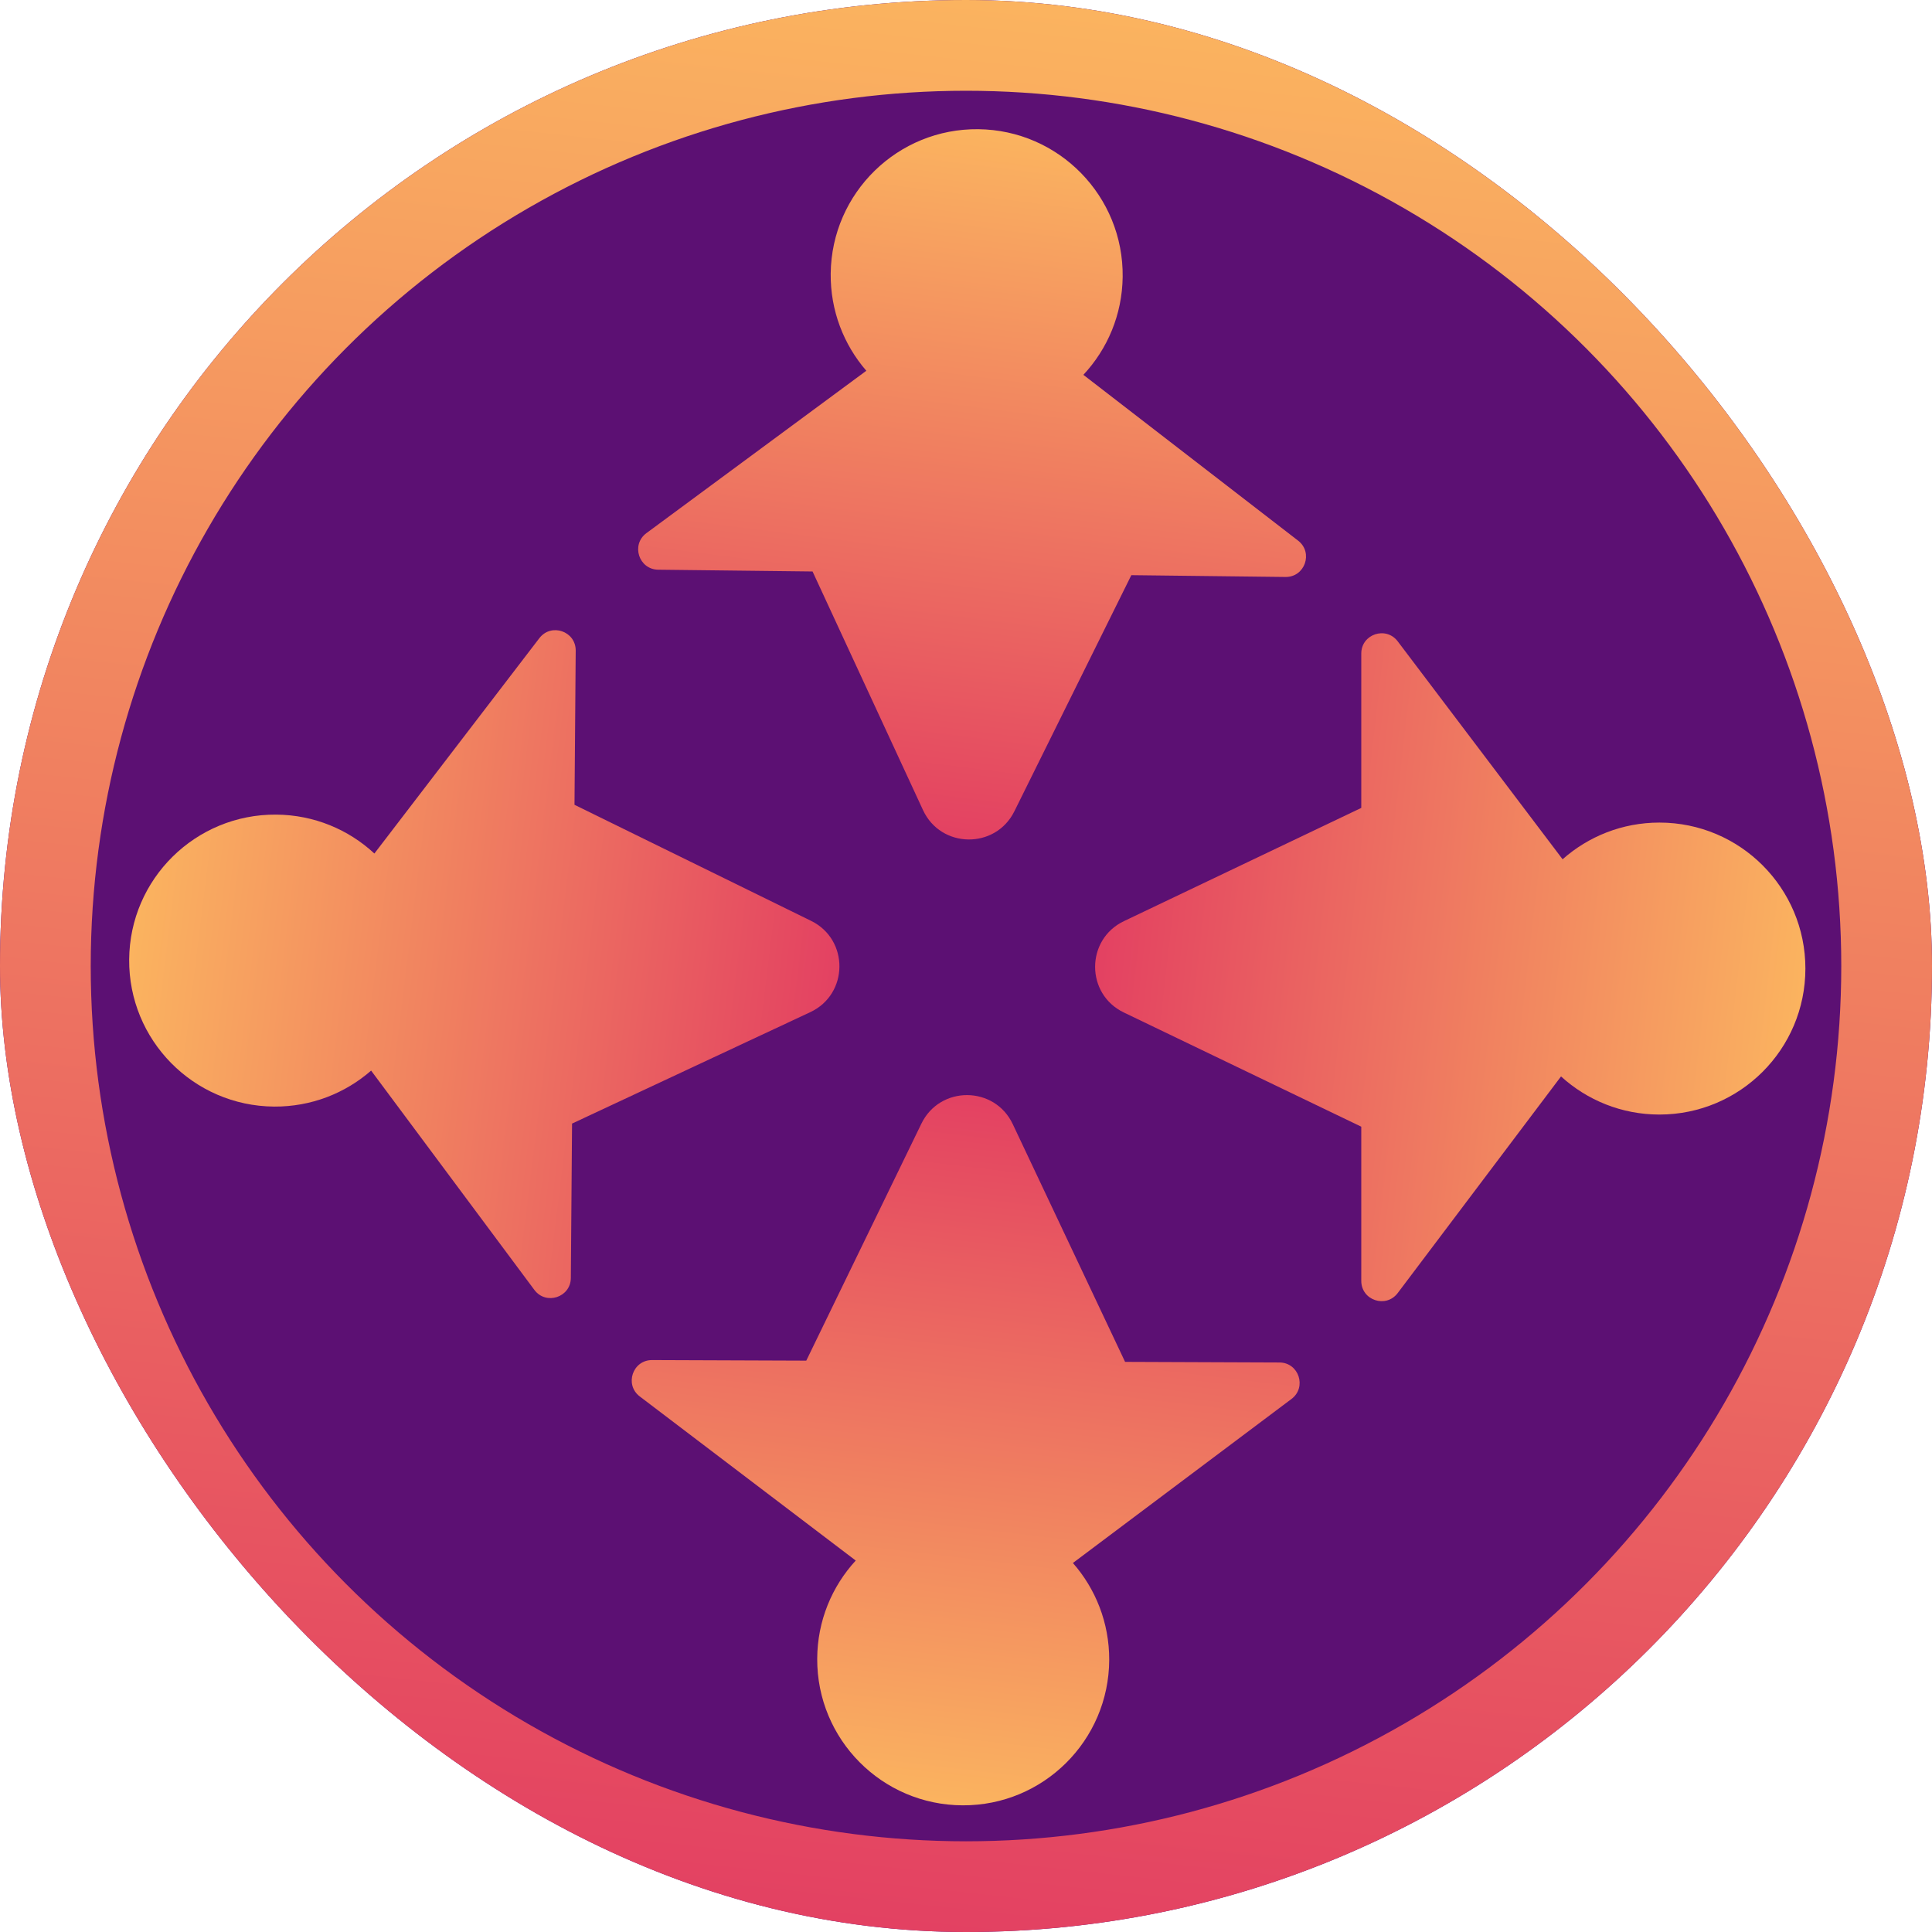 <svg width="64" height="64" viewBox="0 0 64 64" fill="none" xmlns="http://www.w3.org/2000/svg">
<rect width="64" height="64" rx="32" fill="#DED5FD"/>
<g clip-path="url(#clip0_11_98277)">
<rect width="64" height="64" rx="32" fill="#5C1073"/>
<circle cx="32" cy="32.001" r="30.549" stroke="url(#paint0_linear_11_98277)" stroke-width="3.109"/>
<path fill-rule="evenodd" clip-rule="evenodd" d="M51.711 35.658C52.571 36.442 53.715 36.921 54.97 36.921C57.641 36.921 59.806 34.756 59.806 32.085C59.806 29.414 57.641 27.249 54.97 27.249C53.74 27.249 52.616 27.708 51.763 28.465L46.301 21.245C45.912 20.732 45.094 21.006 45.094 21.65V26.763L37.232 30.514C35.961 31.12 35.958 32.929 37.227 33.539L45.094 37.323V42.431C45.094 43.075 45.913 43.349 46.301 42.834L51.711 35.658Z" fill="url(#paint1_linear_11_98277)"/>
<path fill-rule="evenodd" clip-rule="evenodd" d="M28.347 51.695C27.559 52.552 27.076 53.694 27.071 54.95C27.061 57.621 29.218 59.794 31.889 59.804C34.56 59.815 36.733 57.658 36.744 54.987C36.748 53.757 36.294 52.633 35.541 51.776L42.783 46.342C43.297 45.955 43.026 45.136 42.383 45.134L37.27 45.114L33.549 37.238C32.948 35.964 31.139 35.954 30.523 37.221L26.709 45.073L21.602 45.054C20.958 45.051 20.68 45.869 21.193 46.259L28.347 51.695Z" fill="url(#paint2_linear_11_98277)"/>
<path fill-rule="evenodd" clip-rule="evenodd" d="M12.402 28.274C11.548 27.482 10.408 26.995 9.152 26.985C6.481 26.964 4.299 29.113 4.279 31.784C4.258 34.454 6.407 36.636 9.077 36.657C10.308 36.666 11.435 36.215 12.294 35.465L17.701 42.729C18.085 43.245 18.905 42.977 18.91 42.333L18.95 37.22L26.84 33.53C28.116 32.934 28.133 31.125 26.869 30.505L19.031 26.66L19.071 21.553C19.076 20.909 18.259 20.628 17.867 21.14L12.402 28.274Z" fill="url(#paint3_linear_11_98277)"/>
<path fill-rule="evenodd" clip-rule="evenodd" d="M35.888 12.417C36.683 11.567 37.175 10.428 37.19 9.171C37.221 6.501 35.081 4.311 32.41 4.28C29.739 4.249 27.549 6.389 27.518 9.059C27.504 10.29 27.951 11.419 28.698 12.282L21.413 17.661C20.896 18.043 21.161 18.864 21.804 18.872L26.917 18.931L30.576 26.836C31.168 28.114 32.977 28.138 33.602 26.876L37.477 19.053L42.584 19.113C43.228 19.12 43.511 18.304 43.002 17.91L35.888 12.417Z" fill="url(#paint4_linear_11_98277)"/>
</g>
<defs>
<linearGradient id="paint0_linear_11_98277" x1="35.806" y1="-11.373" x2="26.465" y2="74.743" gradientUnits="userSpaceOnUse">
<stop stop-color="#FFC85F"/>
<stop offset="1" stop-color="#DF2D62"/>
</linearGradient>
<linearGradient id="paint1_linear_11_98277" x1="63.936" y1="33.352" x2="32.426" y2="29.717" gradientUnits="userSpaceOnUse">
<stop stop-color="#FFC85F"/>
<stop offset="1" stop-color="#DF2D62"/>
</linearGradient>
<linearGradient id="paint2_linear_11_98277" x1="30.608" y1="63.929" x2="34.364" y2="32.435" gradientUnits="userSpaceOnUse">
<stop stop-color="#FFC85F"/>
<stop offset="1" stop-color="#DF2D62"/>
</linearGradient>
<linearGradient id="paint3_linear_11_98277" x1="0.159" y1="30.486" x2="31.64" y2="34.364" gradientUnits="userSpaceOnUse">
<stop stop-color="#FFC85F"/>
<stop offset="1" stop-color="#DF2D62"/>
</linearGradient>
<linearGradient id="paint4_linear_11_98277" x1="33.724" y1="0.164" x2="29.724" y2="31.633" gradientUnits="userSpaceOnUse">
<stop stop-color="#FFC85F"/>
<stop offset="1" stop-color="#DF2D62"/>
</linearGradient>
<clipPath id="clip0_11_98277">
<rect width="64" height="64" rx="32" fill="white"/>
</clipPath>
</defs>
</svg>
